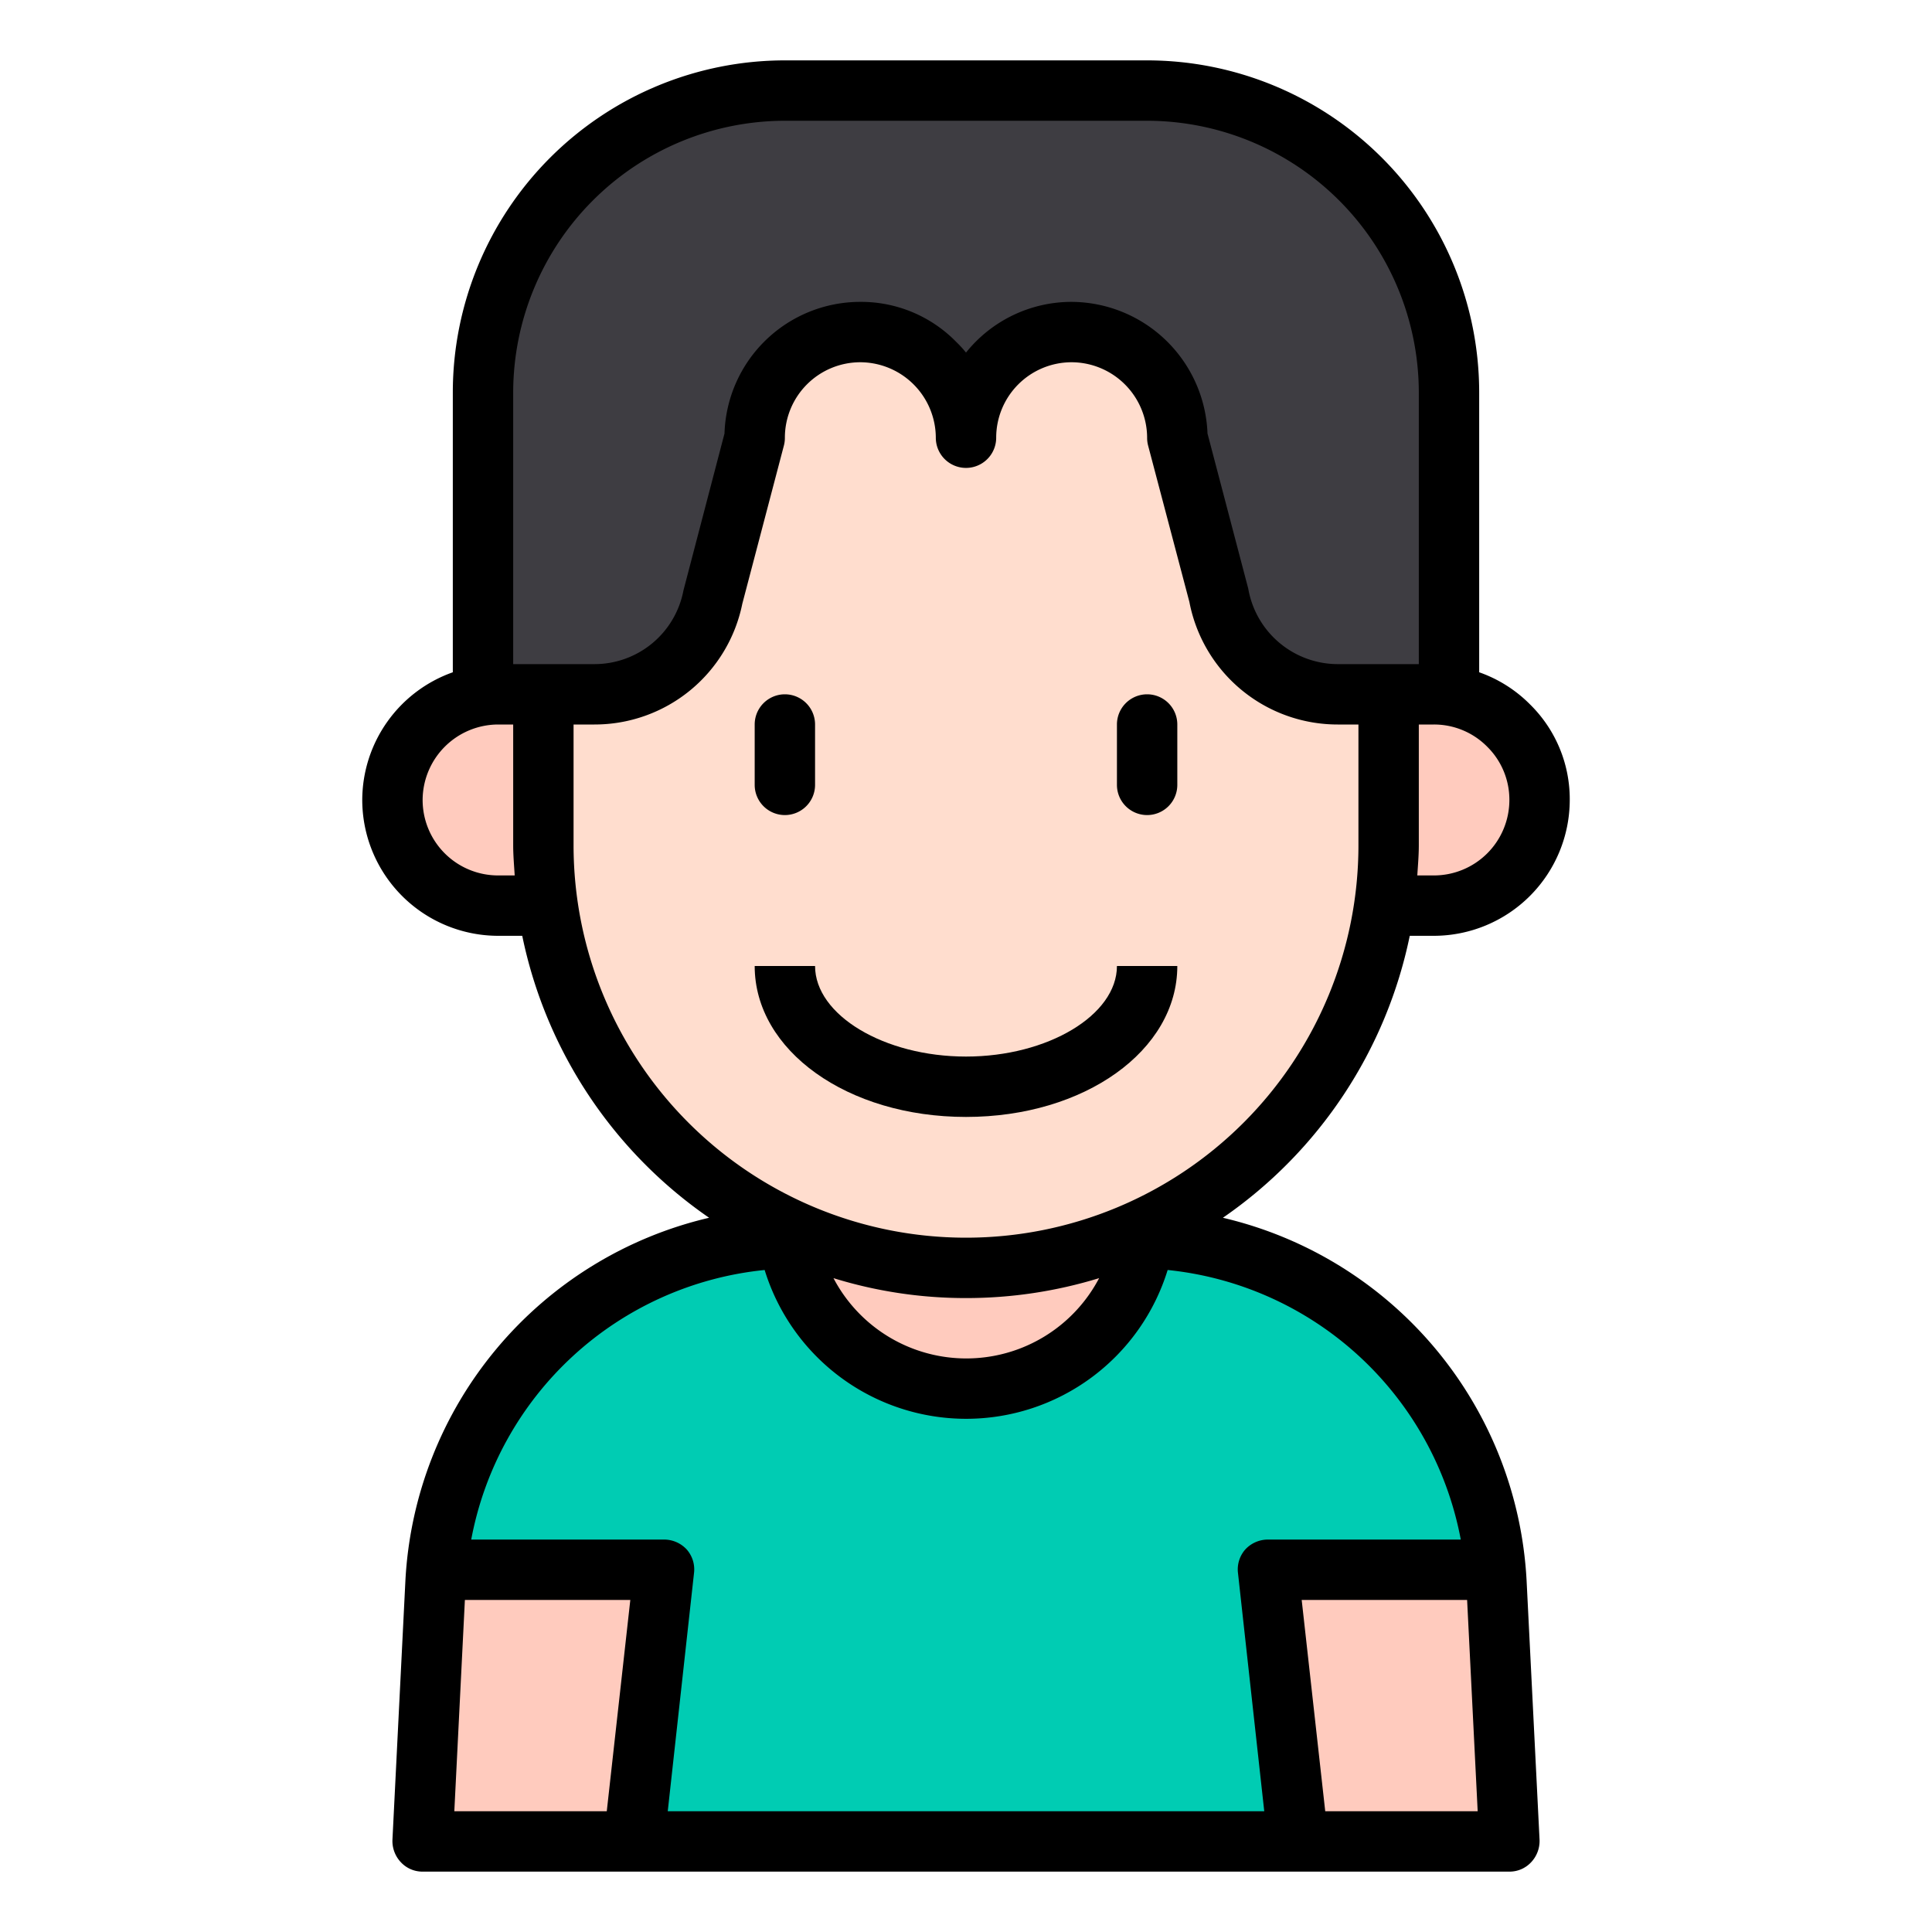 <svg id="Kid_avatar" height="512" viewBox="0 0 64 64" width="512" xmlns="http://www.w3.org/2000/svg" data-name="Kid avatar"><path d="m19 30h-2.5a3.5 3.5 0 0 1 -3.5-3.5 3.5 3.5 0 0 1 3.5-3.5h2.5z" fill="#ffcbbe"/><path d="m45 30h2.5a3.5 3.5 0 0 0 3.5-3.5 3.5 3.5 0 0 0 -3.5-3.5h-2.5z" fill="#ffcbbe"/><path d="m50 61h-36l.43-8.6a12 12 0 0 1 11.985-11.4h11.17a12 12 0 0 1 11.985 11.4z" fill="#00ccb3"/><g fill="#ffcbbe"><path d="m14 61h7l1-9h-7.54z"/><path d="m49.54 52h-7.54l1 9h7z"/><circle cx="32" cy="40" r="6"/></g><path d="m32 42a14 14 0 0 1 -14-14v-13l6-5h16l6 5v13a14 14 0 0 1 -14 14z" fill="#ffddce"/><path d="m19.69 23a4 4 0 0 0 3.929-3.252l1.381-5.248a3.5 3.5 0 0 1 3.5-3.5 3.517 3.517 0 0 1 3.5 3.5 3.5 3.5 0 0 1 3.5-3.5 3.517 3.517 0 0 1 3.5 3.5l1.381 5.248a4 4 0 0 0 3.929 3.252h3.69v-10a10 10 0 0 0 -10-10h-12a10 10 0 0 0 -10 10v10z" fill="#3e3d42"/><path d="m40.51 40.34a15.024 15.024 0 0 0 6.19-9.34h.8a4.507 4.507 0 0 0 4.5-4.5 4.4 4.4 0 0 0 -1.32-3.17 4.442 4.442 0 0 0 -1.68-1.06v-9.27a11.007 11.007 0 0 0 -11-11h-12a11.007 11.007 0 0 0 -11 11v9.27a4.5 4.5 0 0 0 -3 4.23 4.507 4.507 0 0 0 4.5 4.5h.8a15.024 15.024 0 0 0 6.19 9.34 13.053 13.053 0 0 0 -10.06 12.01l-.43 8.6a1.025 1.025 0 0 0 .28.74.975.975 0 0 0 .72.31h36a.975.975 0 0 0 .72-.31 1.025 1.025 0 0 0 .28-.74l-.43-8.6a13.053 13.053 0 0 0 -10.06-12.01zm8.76-15.6a2.465 2.465 0 0 1 .73 1.76 2.5 2.5 0 0 1 -2.5 2.5h-.55c.02-.33.05-.66.05-1v-4h.5a2.474 2.474 0 0 1 1.77.74zm-32.77 4.26a2.5 2.5 0 0 1 -2.5-2.5 2.509 2.509 0 0 1 2.5-2.5h.5v4c0 .34.03.67.05 1zm.5-7v-9a9.014 9.014 0 0 1 9-9h12a9.014 9.014 0 0 1 9 9v9h-2.69a3.015 3.015 0 0 1 -2.96-2.5l-1.35-5.14a4.529 4.529 0 0 0 -4.5-4.36 4.48 4.48 0 0 0 -3.5 1.68 3.594 3.594 0 0 0 -.32-.35 4.406 4.406 0 0 0 -3.18-1.33 4.5 4.5 0 0 0 -4.5 4.36l-1.36 5.2a3 3 0 0 1 -2.95 2.44zm2 6v-4h.69a4.991 4.991 0 0 0 4.9-4l1.38-5.25a1.007 1.007 0 0 0 .03-.25 2.5 2.5 0 0 1 2.5-2.5 2.509 2.509 0 0 1 2.5 2.5 1 1 0 0 0 2 0 2.5 2.5 0 0 1 2.5-2.5 2.509 2.509 0 0 1 2.5 2.5 1.007 1.007 0 0 0 .03.25l1.37 5.19a5 5 0 0 0 4.91 4.06h.69v4a13 13 0 0 1 -26 0zm17.41 14.34a4.969 4.969 0 0 1 -8.8 0 14.809 14.809 0 0 0 4.39.66 14.992 14.992 0 0 0 4.41-.66zm-16.31 17.66h-5.05l.35-7h5.48zm21.78 0h-19.76l.87-7.89a1 1 0 0 0 -.24-.78 1.022 1.022 0 0 0 -.75-.33h-6.39a11.011 11.011 0 0 1 9.72-8.93 6.984 6.984 0 0 0 13.35 0 11.021 11.021 0 0 1 9.71 8.93h-6.39a1.022 1.022 0 0 0 -.75.33 1 1 0 0 0 -.24.78zm2.02 0-.78-7h5.48l.35 7z"/><path d="m26 27a1 1 0 0 0 1-1v-2a1 1 0 0 0 -2 0v2a1 1 0 0 0 1 1z"/><path d="m38 27a1 1 0 0 0 1-1v-2a1 1 0 0 0 -2 0v2a1 1 0 0 0 1 1z"/><path d="m39 32h-2c0 1.626-2.29 3-5 3s-5-1.374-5-3h-2c0 2.8 3.075 5 7 5s7-2.2 7-5z"/></svg>